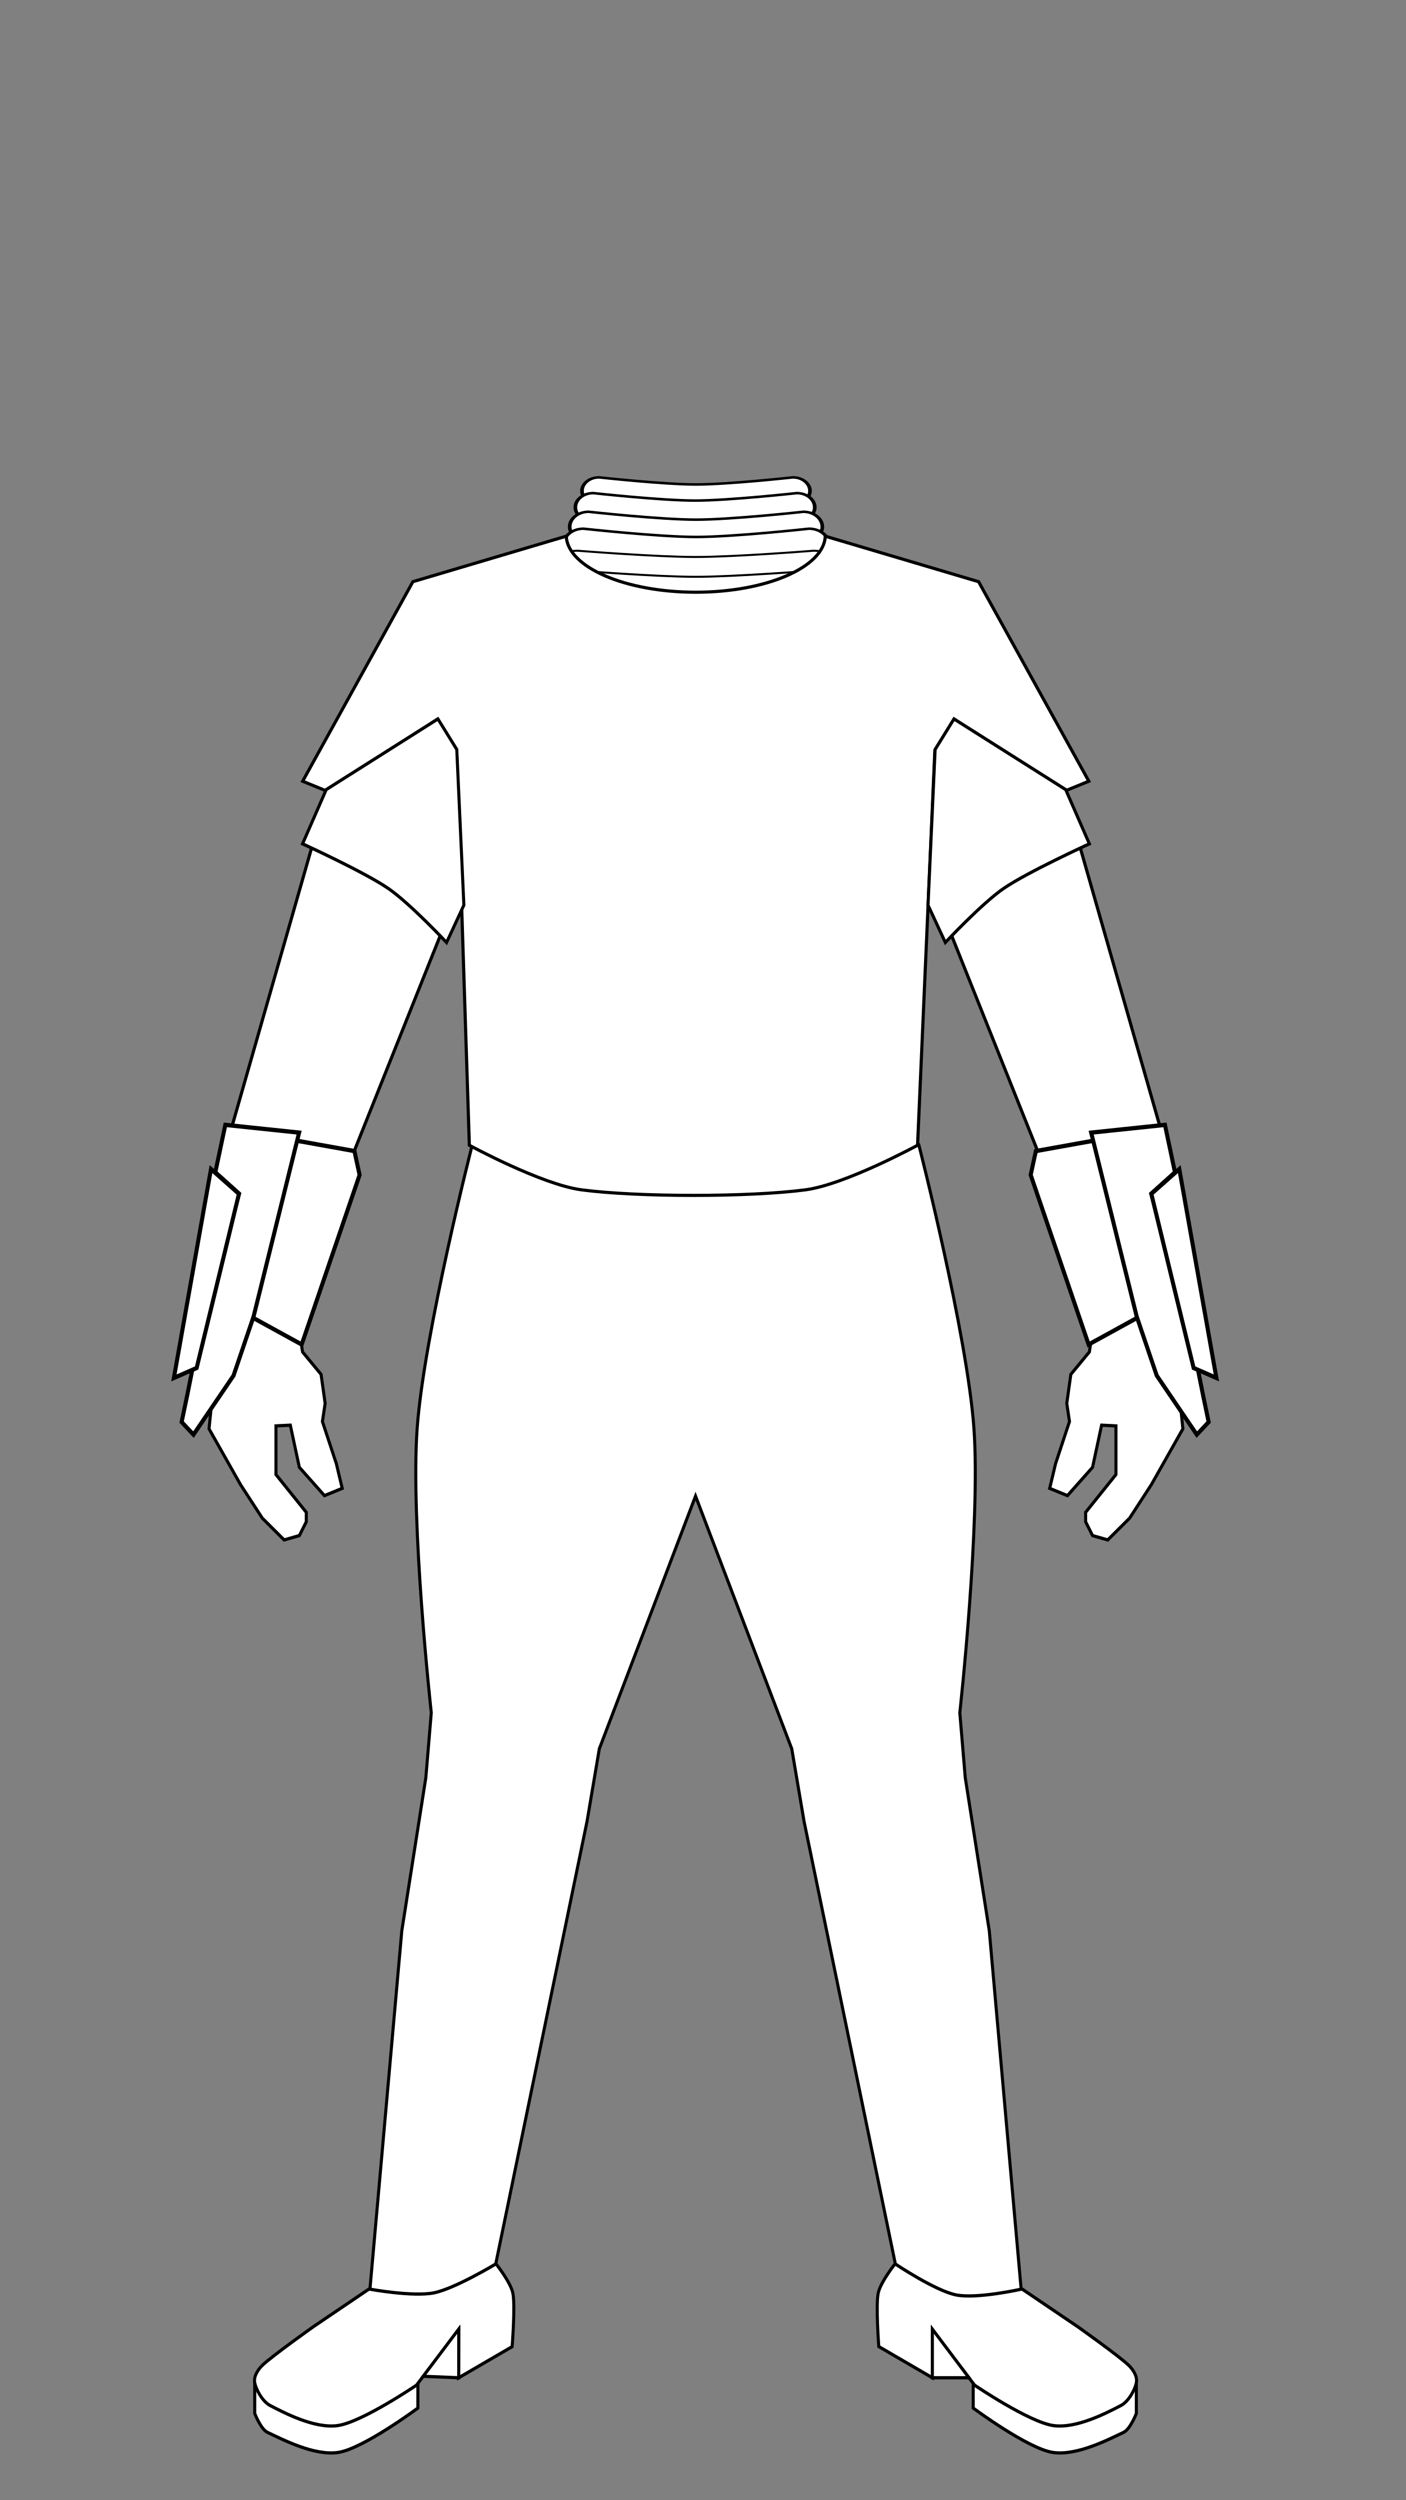 <?xml version="1.0" encoding="UTF-8" standalone="no"?>
<!DOCTYPE svg PUBLIC "-//W3C//DTD SVG 1.1//EN" "http://www.w3.org/Graphics/SVG/1.1/DTD/svg11.dtd">
<svg id="Male-Body" width="100%" height="100%" viewBox="0 0 1800 3200" version="1.1" xmlns="http://www.w3.org/2000/svg" style="stroke:black;fill:white;">
	<rect x="0" y="0" width="1800" height="3200" fill="#808080" stroke="none"/>
	<style>
		.option {
			visibility: hidden;
		}
	</style>
	<g id="Back">
		<g id="Cape" class="optional" transform="matrix(1,0,0,1,-345.148,0)" data-default="off">
			<g id="Full_Cape" class="option" transform="matrix(4.167,0,0,4.167,-106.797,0)">
				<path id="Cape_Full" d="M282.382,188.133C252.498,199.416 219.224,253.787 215.107,295.138C212.51,321.231 199.786,347.741 200.978,373.719C202.186,400.062 188.897,427.382 187.92,453.706C187.04,477.422 180.043,488.257 175.981,511.709C169.904,546.803 163.185,569.926 157.733,605.049C153.4,632.967 140.299,656.04 134.145,664.751C133.582,665.547 172.258,664.613 180.066,663.35C205.284,659.269 224.613,658.09 249.639,664.229C276.827,670.898 303.539,674.986 331.343,668.837C358.129,662.913 383.311,648.755 410.783,646.225C432.127,644.259 452.952,651.144 473.474,655.924C478.676,657.136 485.884,660.234 491.268,659.892C491.404,659.884 489.545,647.386 489.273,646.04C486.62,632.918 480.568,620.393 473.47,609.161C455.416,580.592 461.642,549.247 458.342,515.481C455.143,482.746 458.488,449.941 452.986,417.265C448.119,388.362 431.018,361.468 426.736,332.303C421.711,298.087 410.04,261.437 399.709,228.191C387.039,187.419 312.266,176.85 282.382,188.133Z" style="stroke-width:0.97px;"/>
			</g>
			<g id="Shoulder_Cape" class="option" transform="matrix(0.871,0,0,1.053,117.868,-16.925)">
				<path id="Cape_Shoulder" d="M1552.7,783.806C1536.45,746.35 1522.52,708.924 1522.52,708.924C1528.19,698.577 1571.95,698.914 1584.23,699.549C1612.85,701.028 1653.09,711.751 1670.56,729.276C1680.53,739.27 1700.88,739.819 1707.64,751.967C1708.17,752.916 1714.34,763.088 1713.75,763.539C1713.67,763.599 1717.21,784.138 1721.36,808.087C1750.4,827.225 1776.49,852.445 1794.03,881.876C1838.26,956.076 1882.39,1039.73 1916.55,1119.39C1945.68,1187.3 1994.99,1253.64 2025.12,1320.56C2059.17,1396.22 2075.4,1449.28 2104.84,1526.43C2135.2,1606.03 2172.7,1677.06 2229.28,1735.43C2251.53,1758.38 2288.19,1777.74 2302.77,1807.86C2304.26,1810.95 2316.79,1840.04 2316.52,1840.14C2305.86,1844.13 2289.09,1840.88 2277.71,1841.02C2232.81,1841.54 2138.94,1798.1 2097.11,1815.4C2043.26,1837.66 2049.08,1925.72 1999,1955.77C1947.02,1986.97 1858.82,1909.99 1799.1,1909.88C1744.13,1909.77 1757.38,2030.24 1709.18,2054.92C1694.26,2062.56 1596.3,2064.12 1596.88,2061.87C1603.23,2037.21 1613.58,1973.8 1602.77,1903.84C1589.18,1815.83 1586.57,1756.05 1574.26,1667.74C1566.04,1608.72 1572.61,1578.45 1557.76,1520.67C1541.28,1456.53 1549.02,1382.75 1528.1,1319.86C1507.47,1257.83 1514.64,1186.34 1501.6,1121.81C1480.94,1019.54 1498.72,829.766 1551.31,784.951C1551.77,784.562 1552.23,784.181 1552.7,783.806Z" style="stroke-width:4.18px;"/>
			</g>
		</g>
	</g>
	<g id="Body" transform="matrix(1.002,0,0,1.146,-458.879,1182.3)">
		<g id="Soft-Parts">
			<title>Flight Suit (Kute)</title>
			<g id="Boots" transform="matrix(1.325,0,0,1.5,729.581,-966.59)">
				<g>
					<g transform="matrix(-1.317,0,0,1.081,1689.97,-124.051)">
						<path d="M726.29,1716.4L726.29,1733.18C726.29,1733.18 686.583,1760.92 668.24,1763.71C650.512,1766.41 626.465,1754.43 616.231,1749.95C611.31,1747.8 606.835,1736.87 606.835,1736.87L606.835,1716.07C606.835,1716.07 612.824,1727.35 618.244,1729.82C628.534,1734.52 668.576,1744.25 668.576,1744.25L726.29,1716.4Z" style="stroke-width:2.24px;"/>
					</g>
					<g transform="matrix(-1.317,0,0,1.081,1689.97,-122.969)">
						<path d="M649.785,1676.13C649.785,1676.13 619.698,1696.21 612.54,1702.64C609.227,1705.62 605.942,1710.36 606.835,1714.72C607.786,1719.37 612.409,1727.66 618.244,1730.49C628.366,1735.41 650.646,1746.48 667.569,1744.25C685.409,1741.9 725.283,1716.4 725.283,1716.4L756.196,1678.15L756.196,1711.31L795.412,1689.83C795.412,1689.83 797.784,1660.65 795.748,1652.65C793.795,1644.97 783.196,1632.47 783.196,1632.47L728.303,1626.14L649.785,1676.13Z" style="stroke-width:2.24px;"/>
					</g>
					<g transform="matrix(-1.317,0,0,1.081,1689.97,-122.969)">
						<path d="M729.401,1711.31L756.196,1711.31L756.196,1677.81L729.401,1711.31Z" style="stroke-width:2.24px;"/>
					</g>
				</g>
				<g>
					<g transform="matrix(1.317,0,0,1.081,-758.572,-124.051)">
						<path d="M726.29,1716.4L726.29,1733.18C726.29,1733.18 686.583,1760.92 668.24,1763.71C650.512,1766.41 626.465,1754.43 616.231,1749.95C611.31,1747.8 606.835,1736.87 606.835,1736.87L606.835,1716.07L618.244,1729.82L668.576,1744.25L726.29,1716.4Z" style="stroke-width:2.24px;"/>
					</g>
					<g transform="matrix(1.317,0,0,1.081,-758.572,-122.969)">
						<path d="M649.785,1676.13C649.785,1676.13 619.698,1696.21 612.54,1702.64C609.227,1705.62 605.942,1710.36 606.835,1714.72C607.786,1719.37 612.409,1727.66 618.244,1730.49C628.366,1735.41 650.646,1746.48 667.569,1744.25C685.409,1741.9 725.283,1716.4 725.283,1716.4L756.196,1678.15L756.083,1711.37L795.299,1689.89C795.299,1689.89 797.784,1660.65 795.748,1652.65C793.795,1644.97 783.196,1632.47 783.196,1632.47L728.303,1626.14L649.785,1676.13Z" style="stroke-width:2.24px;"/>
					</g>
					<g transform="matrix(1.317,0,0,1.081,-758.572,-122.969)">
						<path d="M730.205,1710.31L756.196,1711.31L756.196,1677.81L730.205,1710.31Z" style="stroke-width:2.24px;"/>
					</g>
				</g>
			</g>
			<g id="Suit" transform="matrix(0.998,0,0,1.048,73.639,34.784)">
				<g transform="matrix(2.035,0,0,1.631,328.037,-1007.92)">
					<g transform="matrix(1.296,0,0,0.929,-738.62,-84.965)">
						<path d="M984.737,430.319C984.737,425.068 981.013,420.806 976.426,420.806C976.426,420.806 945.078,425.806 929.404,425.806C913.73,425.806 882.382,420.806 882.382,420.806C877.795,420.806 874.071,425.068 874.071,430.319C874.071,435.569 877.795,439.832 882.382,439.832C882.382,439.832 913.73,444.832 929.404,444.832C945.078,444.832 976.426,439.832 976.426,439.832C981.013,439.832 984.737,435.569 984.737,430.319Z" style="stroke-width:1.78px;"/>
					</g>
					<g transform="matrix(1.361,0,0,0.977,-799.619,-94.888)">
						<path d="M984.737,430.319C984.737,425.068 981.013,420.806 976.426,420.806C976.426,420.806 945.078,425.806 929.404,425.806C913.73,425.806 882.382,420.806 882.382,420.806C877.795,420.806 874.071,425.068 874.071,430.319C874.071,435.569 877.795,439.832 882.382,439.832C882.382,439.832 913.73,444.832 929.404,444.832C945.078,444.832 976.426,439.832 976.426,439.832C981.013,439.832 984.737,435.569 984.737,430.319Z" style="stroke-width:1.7px;"/>
					</g>
					<g transform="matrix(1.436,0,0,1.03,-868.719,-104.993)">
						<path d="M984.737,430.319C984.737,425.068 981.013,420.806 976.426,420.806C976.426,420.806 945.078,425.806 929.404,425.806C913.73,425.806 882.382,420.806 882.382,420.806C877.795,420.806 874.071,425.068 874.071,430.319C874.071,435.569 877.795,439.832 882.382,439.832C882.382,439.832 913.73,444.832 929.404,444.832C945.078,444.832 976.426,439.832 976.426,439.832C981.013,439.832 984.737,435.569 984.737,430.319Z" style="stroke-width:1.61px;"/>
					</g>
					<g transform="matrix(1.508,0,0,1.081,-935.486,-115.4)">
						<path d="M984.737,430.319C984.737,425.068 981.013,420.806 976.426,420.806C976.426,420.806 945.078,425.806 929.404,425.806C913.73,425.806 882.382,420.806 882.382,420.806C877.795,420.806 874.071,425.068 874.071,430.319C874.071,435.569 877.795,439.832 882.382,439.832C882.382,439.832 913.73,444.832 929.404,444.832C945.078,444.832 976.426,439.832 976.426,439.832C981.013,439.832 984.737,435.569 984.737,430.319Z" style="stroke-width:1.53px;"/>
					</g>
					<g transform="matrix(1.579,0,0,0.817,-1001.86,10.09)">
						<path d="M984.737,430.319C984.737,425.068 981.013,420.806 976.426,420.806C976.426,420.806 945.078,425.806 929.404,425.806C913.73,425.806 882.382,420.806 882.382,420.806C877.795,420.806 874.071,425.068 874.071,430.319C874.071,435.569 877.795,439.832 882.382,439.832C882.382,439.832 913.73,444.832 929.404,444.832C945.078,444.832 976.426,439.832 976.426,439.832C981.013,439.832 984.737,435.569 984.737,430.319Z" style="stroke-width:1.59px;"/>
					</g>
					<g transform="matrix(1.579,0,0,0.817,-1001.86,23.051)">
						<path d="M984.737,430.319C984.737,425.068 981.013,420.806 976.426,420.806C976.426,420.806 945.078,425.806 929.404,425.806C913.73,425.806 882.382,420.806 882.382,420.806C877.795,420.806 874.071,425.068 874.071,430.319C874.071,435.569 877.795,439.832 882.382,439.832C882.382,439.832 913.73,449.461 929.404,449.461C945.078,449.461 976.426,439.832 976.426,439.832C981.013,439.832 984.737,435.569 984.737,430.319Z" style="stroke-width:1.59px;"/>
					</g>
				</g>
				<g>
					<g transform="matrix(1,0,0,0.833,436.906,-1031.55)">
						<path d="M1309.9,1026.97L1436.93,1470.97L1447.89,1699.91L1346.67,1719.43L1282.52,1503.94L1137.87,1142L1145.14,976.225L1169.63,936.575L1309.9,1026.97Z" style="stroke-width:4.04px;"/>
					</g>
					<g transform="matrix(1,0,0,0.833,436.906,-1031.55)">
						<path d="M368.514,1026.7L508.368,936.575L532.859,976.225L538.38,1147.23L395.824,1503.94L331.668,1719.43L230.445,1699.91L241.412,1470.97L368.514,1026.7Z" style="stroke-width:4.04px;"/>
					</g>
				</g>
				<g transform="matrix(1.749,0,0,1.548,-350.077,-1132.01)">
					<path d="M859.029,1277.8L850.029,1327.8L783.196,1632.47C783.196,1632.47 753.306,1649.43 737.963,1652.32C722.619,1655.21 691.136,1649.81 691.136,1649.81L714.446,1403.13L732.029,1297.8L736.029,1252.97C736.029,1252.97 720.696,1122.29 725.696,1057.13C730.696,991.977 766.029,862.023 766.029,862.023L929.463,865.356L1092.9,862.023C1092.9,862.023 1128.23,991.977 1133.23,1057.13C1138.23,1122.29 1122.9,1252.97 1122.9,1252.97L1126.9,1297.8L1144.48,1403.13L1167.79,1649.81C1167.79,1649.81 1135.54,1656.64 1120.2,1653.76C1104.86,1650.87 1075.73,1632.47 1075.73,1632.47L1008.9,1327.8L999.897,1277.8L929.463,1103.8L859.029,1277.8Z" style="stroke-width:2.24px;"/>
				</g>
			</g>
			<g id="Vest" transform="matrix(0.998,0,0,0.873,509.574,-557.169)">
				<path d="M673.214,142.643C675.327,182.234 748.818,214.084 839.037,214.084C929.255,214.084 1002.75,182.234 1004.86,142.653L1006.36,142.857L1201.12,200.628L1342.24,455.875L1311.91,468.266L1169.63,376.575L1145.14,416.225L1122.97,921.589C1122.97,921.589 1030.53,971.83 979.521,978.586C907.797,988.085 764.348,988.085 692.623,978.586C641.616,971.83 549.174,921.589 549.174,921.589L532.859,416.225L508.368,376.575L366.085,468.266L335.762,455.875L476.879,200.628L671.643,142.857L673.214,142.643Z" style="stroke-width:4.04px;"/>
			</g>
		</g>
		<g id="Hands" transform="matrix(0.998,0,0,1.048,73.639,34.784)">
			<g id="Left_Hand" transform="matrix(-1.749,0,0,1.548,2902.23,-1132.01)">
				<path d="M641.796,1004.6L655.339,1020.01L658.339,1040.01L656.339,1052.51L666.53,1081.51L670.839,1098.51L657.839,1103.51L639.456,1084.01L632.839,1055.01L622.339,1055.51L622.339,1089.01L644.523,1115.01L644.523,1121.51L639.456,1131.01L628.339,1134.01L612.339,1119.01L596.456,1096.01L578.839,1066.67L573.339,1057.51L575.339,1039.01L581.594,979.514L613.339,982.014L639.456,990.014L641.796,1004.6Z" style="stroke-width:2.24px;"/>
			</g>
			<g id="Right_Hand" transform="matrix(1.749,0,0,1.548,-350.077,-1132.01)">
				<path d="M641.796,1004.6L655.339,1020.01L658.339,1040.01L656.339,1052.51L666.53,1081.51L670.839,1098.51L657.839,1103.51L639.456,1084.01L632.839,1055.01L622.339,1055.51L622.339,1089.01L644.523,1115.01L644.523,1121.51L639.456,1131.01L628.339,1134.01L612.339,1119.01L596.456,1096.01L578.839,1066.67L573.339,1057.51L575.339,1039.01L581.594,979.514L613.339,982.014L639.456,990.014L641.796,1004.6Z" style="stroke-width:2.24px;"/>
			</g>
		</g>
		<g id="Sleeves" transform="matrix(0.998,0,0,1.048,73.639,34.784)" class="optional">
			<g id="Sleeve">
				<g transform="matrix(-1.749,0,0,1.548,2902.23,-1132.01)">
					<path d="M659.13,617.472L641.796,654.806C641.796,654.806 686.894,674.153 704.463,685.472C720.352,695.709 747.213,722.722 747.213,722.722L759.88,697.022L754.68,589.822L740.88,568.822L659.13,617.472Z" style="stroke-width:2.24px;"/>
				</g>
				<g transform="matrix(1.749,0,0,1.548,-350.077,-1132.01)">
					<path d="M659.13,617.472L641.796,654.806C641.796,654.806 686.894,674.153 704.463,685.472C720.352,695.709 747.213,722.722 747.213,722.722L759.88,697.022L754.68,589.822L740.88,568.822L659.13,617.472Z" style="stroke-width:2.24px;"/>
				</g>
			</g>
		</g>
	</g>
	<g id="Lower-body_wrapper" transform="translate(291,1343)">
		<title>Lower Body</title>
		<g id="Lower-Body_Current"></g>
	</g>
	<g id="Waist" transform="translate(-384,0)">
		<g id="Waist-Accessories">
			<g id="Kama" class="optional" data-default="off">
				<g id="Clean_Kama" transform="matrix(1.328,0,0,1.719,659.638,96.818)" class="option">
					<g id="Trim_Kama-Clean">
						<g transform="matrix(0.202,2.501,3.236,-0.156,1004.92,931.336)">
							<path d="M-60.867,-123.077L81.023,-123.077L128.231,-60.867L-66.022,-98.161L-60.867,-123.077Z" style="fill-rule:nonzero;stroke-width:1.24px;"/>
						</g>
						<g transform="matrix(-0.202,2.501,-3.236,-0.156,-78.257,931.336)">
							<path d="M-60.867,-123.077L81.023,-123.077L128.231,-60.867L-66.022,-98.161L-60.867,-123.077Z" style="fill-rule:nonzero;stroke-width:1.24px;"/>
						</g>
					</g>
					<g id="Main_Kama-Clean">
						<g transform="matrix(0.202,2.501,3.236,-0.156,1004.92,931.336)">
							<path d="M-60.867,-118.433L76.379,-118.433L120.274,-62.395L-66.022,-98.161L-60.867,-118.433Z" style="fill-rule:nonzero;stroke-width:1.24px;"/>
						</g>
						<g transform="matrix(-0.202,2.501,-3.236,-0.156,-78.257,931.336)">
							<path d="M-60.867,-118.433L76.379,-118.433L120.274,-62.395L-66.022,-98.161L-60.867,-118.433Z" style="fill-rule:nonzero;stroke-width:1.24px;"/>
						</g>
					</g>
				</g>
			</g>
			<g id="Loin_Cloth" class="optional" data-default="off">
				<g id="Loin-Cloth-(Clean)" class="option">
					<g id="Trim_Loin-Cloth-Clean" transform="matrix(4.307,0,0,4.307,1275,2119.31)">
						<path d="M31.12,-141.89L-31.121,-141.89L-31.121,-31.121L0,0L31.12,-31.121L31.12,-141.89Z" style="fill-rule:nonzero;stroke-width:1.24px;"/>
					</g>
					<g id="Main_Loin-Cloth-Clean" transform="matrix(3.754,0,0,3.754,1275,2091.12)">
						<path d="M31.12,-141.89L-31.121,-141.89L-31.121,-31.121L0,0L31.12,-31.121L31.12,-141.89Z" style="fill-rule:nonzero;stroke-width:1.42px;"/>
					</g>
				</g>
			</g>
		</g>
		<g id="Belts">
			<g id="Under-Belt" transform="matrix(1.303,0,0,2.091,377.341,-462.073)">
				<g id="Girth-Belt" class="option">
					<g id="Belt_Girth">
						<g transform="matrix(0.769,0,0,2.061,4.437,-1860.53)">
							<path d="M1178.25,1340.66C1178.25,1340.66 986.402,1347.62 890.436,1347.62C793.557,1347.62 596.981,1340.66 596.981,1340.66L564.723,1385.73C564.723,1385.73 792.626,1393.61 889.504,1393.61C985.781,1393.61 1215.54,1385.67 1215.54,1385.67L1178.25,1340.66Z" style="stroke-width:1.7px;"/>
						</g>
						<g transform="matrix(0.767,0,0,0.478,228.408,872.766)">
							<path d="M304.009,80.881C304.009,80.881 499.111,113.417 600,113.306C700.45,113.195 891.26,80.186 891.26,80.186" style="stroke-width:5.33px;"/>
						</g>
						<g transform="matrix(0.767,0,0,0.478,228.408,881.692)">
							<path d="M301.166,85.107C301.166,85.107 499.111,113.417 600,113.306C700.45,113.195 894.611,83.718 894.611,83.718" style="stroke-width:5.33px;"/>
						</g>
						<g transform="matrix(0.767,0,0,0.478,228.408,939.068)">
							<path d="M279.755,83.435C279.755,83.435 499.111,113.417 600,113.306C700.45,113.195 919.163,82.669 919.163,82.669" style="stroke-width:5.33px;"/>
						</g>
						<g transform="matrix(0.767,0,0,0.478,228.408,947.355)">
							<path d="M276.842,83.616C276.842,83.616 499.111,113.417 600,113.306C700.45,113.195 922.113,80.654 922.113,80.654" style="stroke-width:5.33px;"/>
						</g>
					</g>
				</g>
			</g>
			<g id="Main-Belt">
				<g id="Pouch-Belt_Main-Belt_Classic" class="option">
					<g id="Belt_Simple-Belt_Classic" transform="matrix(1.015,0,0,0.66,666.063,1422.08)">
						<path d="M910.517,221.994C840.361,231.793 680.176,267.612 599.279,267.612C517.605,267.612 357.412,231.558 288.187,222.077L298.538,93.929C355.433,101.829 520.25,138.204 599.338,138.204C676.112,138.204 837.526,102.117 898.207,93.57L910.517,221.994Z" style="stroke-width:6.23px;"/>
					</g>
					<g id="Pouches" transform="matrix(1,0,0,1,-0.329,0)">
						<g>
							<g id="Buckle_Simple-Belt_Classic" transform="matrix(0.839,0.067,-0.115,1.433,721.98,1249.46)">
								<rect x="542.403" y="147.503" width="117.696" height="89.145" style="stroke-width:4.53px;"/>
							</g>
							<g id="Buckle_Simple-Belt_Classic1" transform="matrix(0.895,0.072,-0.061,0.762,681.806,1328.36)">
								<rect x="542.403" y="147.503" width="117.696" height="89.145" style="stroke-width:6.39px;"/>
							</g>
						</g>
						<g>
							<g transform="matrix(-1,0,0,1,2550.66,0)">
								<g id="Buckle_Simple-Belt_Classic2" transform="matrix(0.839,0.067,-0.115,1.433,721.98,1249.46)">
									<rect x="542.403" y="147.503" width="117.696" height="89.145" style="stroke-width:4.53px;"/>
								</g>
								<g id="Buckle_Simple-Belt_Classic3" transform="matrix(0.895,0.072,-0.061,0.762,681.806,1328.36)">
									<rect x="542.403" y="147.503" width="117.696" height="89.145" style="stroke-width:6.39px;"/>
								</g>
							</g>
							<g transform="matrix(-1,0,0,1,2550.66,0)">
								<g id="Buckle_Simple-Belt_Classic4" transform="matrix(0.839,0.067,-0.115,1.433,591.98,1236.79)">
									<rect x="542.403" y="147.503" width="117.696" height="89.145" style="stroke-width:4.53px;"/>
								</g>
								<g id="Buckle_Simple-Belt_Classic5" transform="matrix(0.895,0.072,-0.061,0.762,551.806,1315.7)">
									<rect x="542.403" y="147.503" width="117.696" height="89.145" style="stroke-width:6.39px;"/>
								</g>
							</g>
							<g transform="matrix(-1,0,0,1,2550.66,0)">
								<g id="Buckle_Simple-Belt_Classic6" transform="matrix(0.547,0.044,-0.115,1.433,658.498,1230.64)">
									<rect x="542.403" y="147.503" width="117.696" height="89.145" style="stroke-width:4.9px;"/>
								</g>
								<g id="Buckle_Simple-Belt_Classic7" transform="matrix(0.6,0.048,-0.061,0.762,617.171,1309.35)">
									<rect x="542.403" y="147.503" width="117.696" height="89.145" style="stroke-width:7.75px;"/>
								</g>
							</g>
						</g>
						<g>
							<g id="Buckle_Simple-Belt_Classic8" transform="matrix(0.839,0.067,-0.115,1.433,591.98,1236.79)">
								<rect x="542.403" y="147.503" width="117.696" height="89.145" style="stroke-width:4.53px;"/>
							</g>
							<g id="Buckle_Simple-Belt_Classic9" transform="matrix(0.895,0.072,-0.061,0.762,551.806,1315.7)">
								<rect x="542.403" y="147.503" width="117.696" height="89.145" style="stroke-width:6.39px;"/>
							</g>
						</g>
						<g>
							<g id="Buckle_Simple-Belt_Classic10" transform="matrix(0.547,0.044,-0.115,1.433,658.498,1230.64)">
								<rect x="542.403" y="147.503" width="117.696" height="89.145" style="stroke-width:4.9px;"/>
							</g>
							<g id="Buckle_Simple-Belt_Classic11" transform="matrix(0.6,0.048,-0.061,0.762,617.171,1309.35)">
								<rect x="542.403" y="147.503" width="117.696" height="89.145" style="stroke-width:7.75px;"/>
							</g>
						</g>
					</g>
				</g>
			</g>
		</g>
	</g>
	<g id="Upper-body_wrapper" transform="translate(190,557)">
		<title>Upper Body</title>
		<g id="Upper-Body_Current"></g>
		<g id="Gauntlet" transform="matrix(1.328,0,0,1.719,81.497,-491.626)">
			<g id="Left_Gauntlet_Upper-Body_Classic">
				<g transform="matrix(1.317,0,0,1.081,-756.697,-107.226)">
				<path d="M1219.98,849.641L1177.58,856.806L1173.78,873.241L1216.18,990.041L1252.18,971.441L1219.98,849.641Z" style="stroke-width:2.96px;"/>
				</g>
				<g transform="matrix(1.317,0,0,1.081,-756.697,-107.226)">
				<path d="M1272.05,838.775L1218.05,844.108L1251.38,970.775L1266.05,1011.44L1295.38,1052.11L1304.05,1043.44L1300.05,1025.44L1293.38,994.108L1262.05,886.108L1279.38,871.441L1272.05,838.775Z" style="stroke-width:2.96px;"/>
				</g>
				<g transform="matrix(1.317,0,0,1.081,-756.697,-107.226)">
				<path d="M1262.09,886.284L1293.06,1006.22L1309.72,1013.07L1282.56,869.241L1262.09,886.284Z" style="stroke-width:2.96px;"/>
				</g>
			</g>
			<g id="Right_Gauntlet_Upper-Body_Classic">
				<g transform="matrix(-1.317,0,0,1.081,1688.09,-107.226)">
				<path d="M1219.98,849.641L1177.58,856.806L1173.78,873.241L1216.18,990.041L1252.18,971.441L1219.98,849.641Z" style="stroke-width:2.96px;"/>
				</g>
				<g transform="matrix(-1.317,0,0,1.081,1688.09,-107.226)">
				<path d="M1272.05,838.775L1218.05,844.108L1251.38,970.775L1266.05,1011.44L1295.38,1052.11L1304.05,1043.44L1300.05,1025.44L1293.38,994.108L1262.05,886.108L1279.38,871.441L1272.05,838.775Z" style="stroke-width:2.96px;"/>
				</g>
				<g transform="matrix(-1.317,0,0,1.081,1688.09,-107.226)">
				<path d="M1262.09,886.284L1293.06,1006.22L1309.72,1013.07L1282.56,869.241L1262.09,886.284Z" style="stroke-width:2.96px;"/>
				</g>
			</g>
		</g>
	</g>
	<g id="Helmet-wrapper" transform="translate(540,35)">
		<title>Helmet (Buy'ce)</title>
		<g id="Helmet_Current"></g>
	</g>
</svg>
